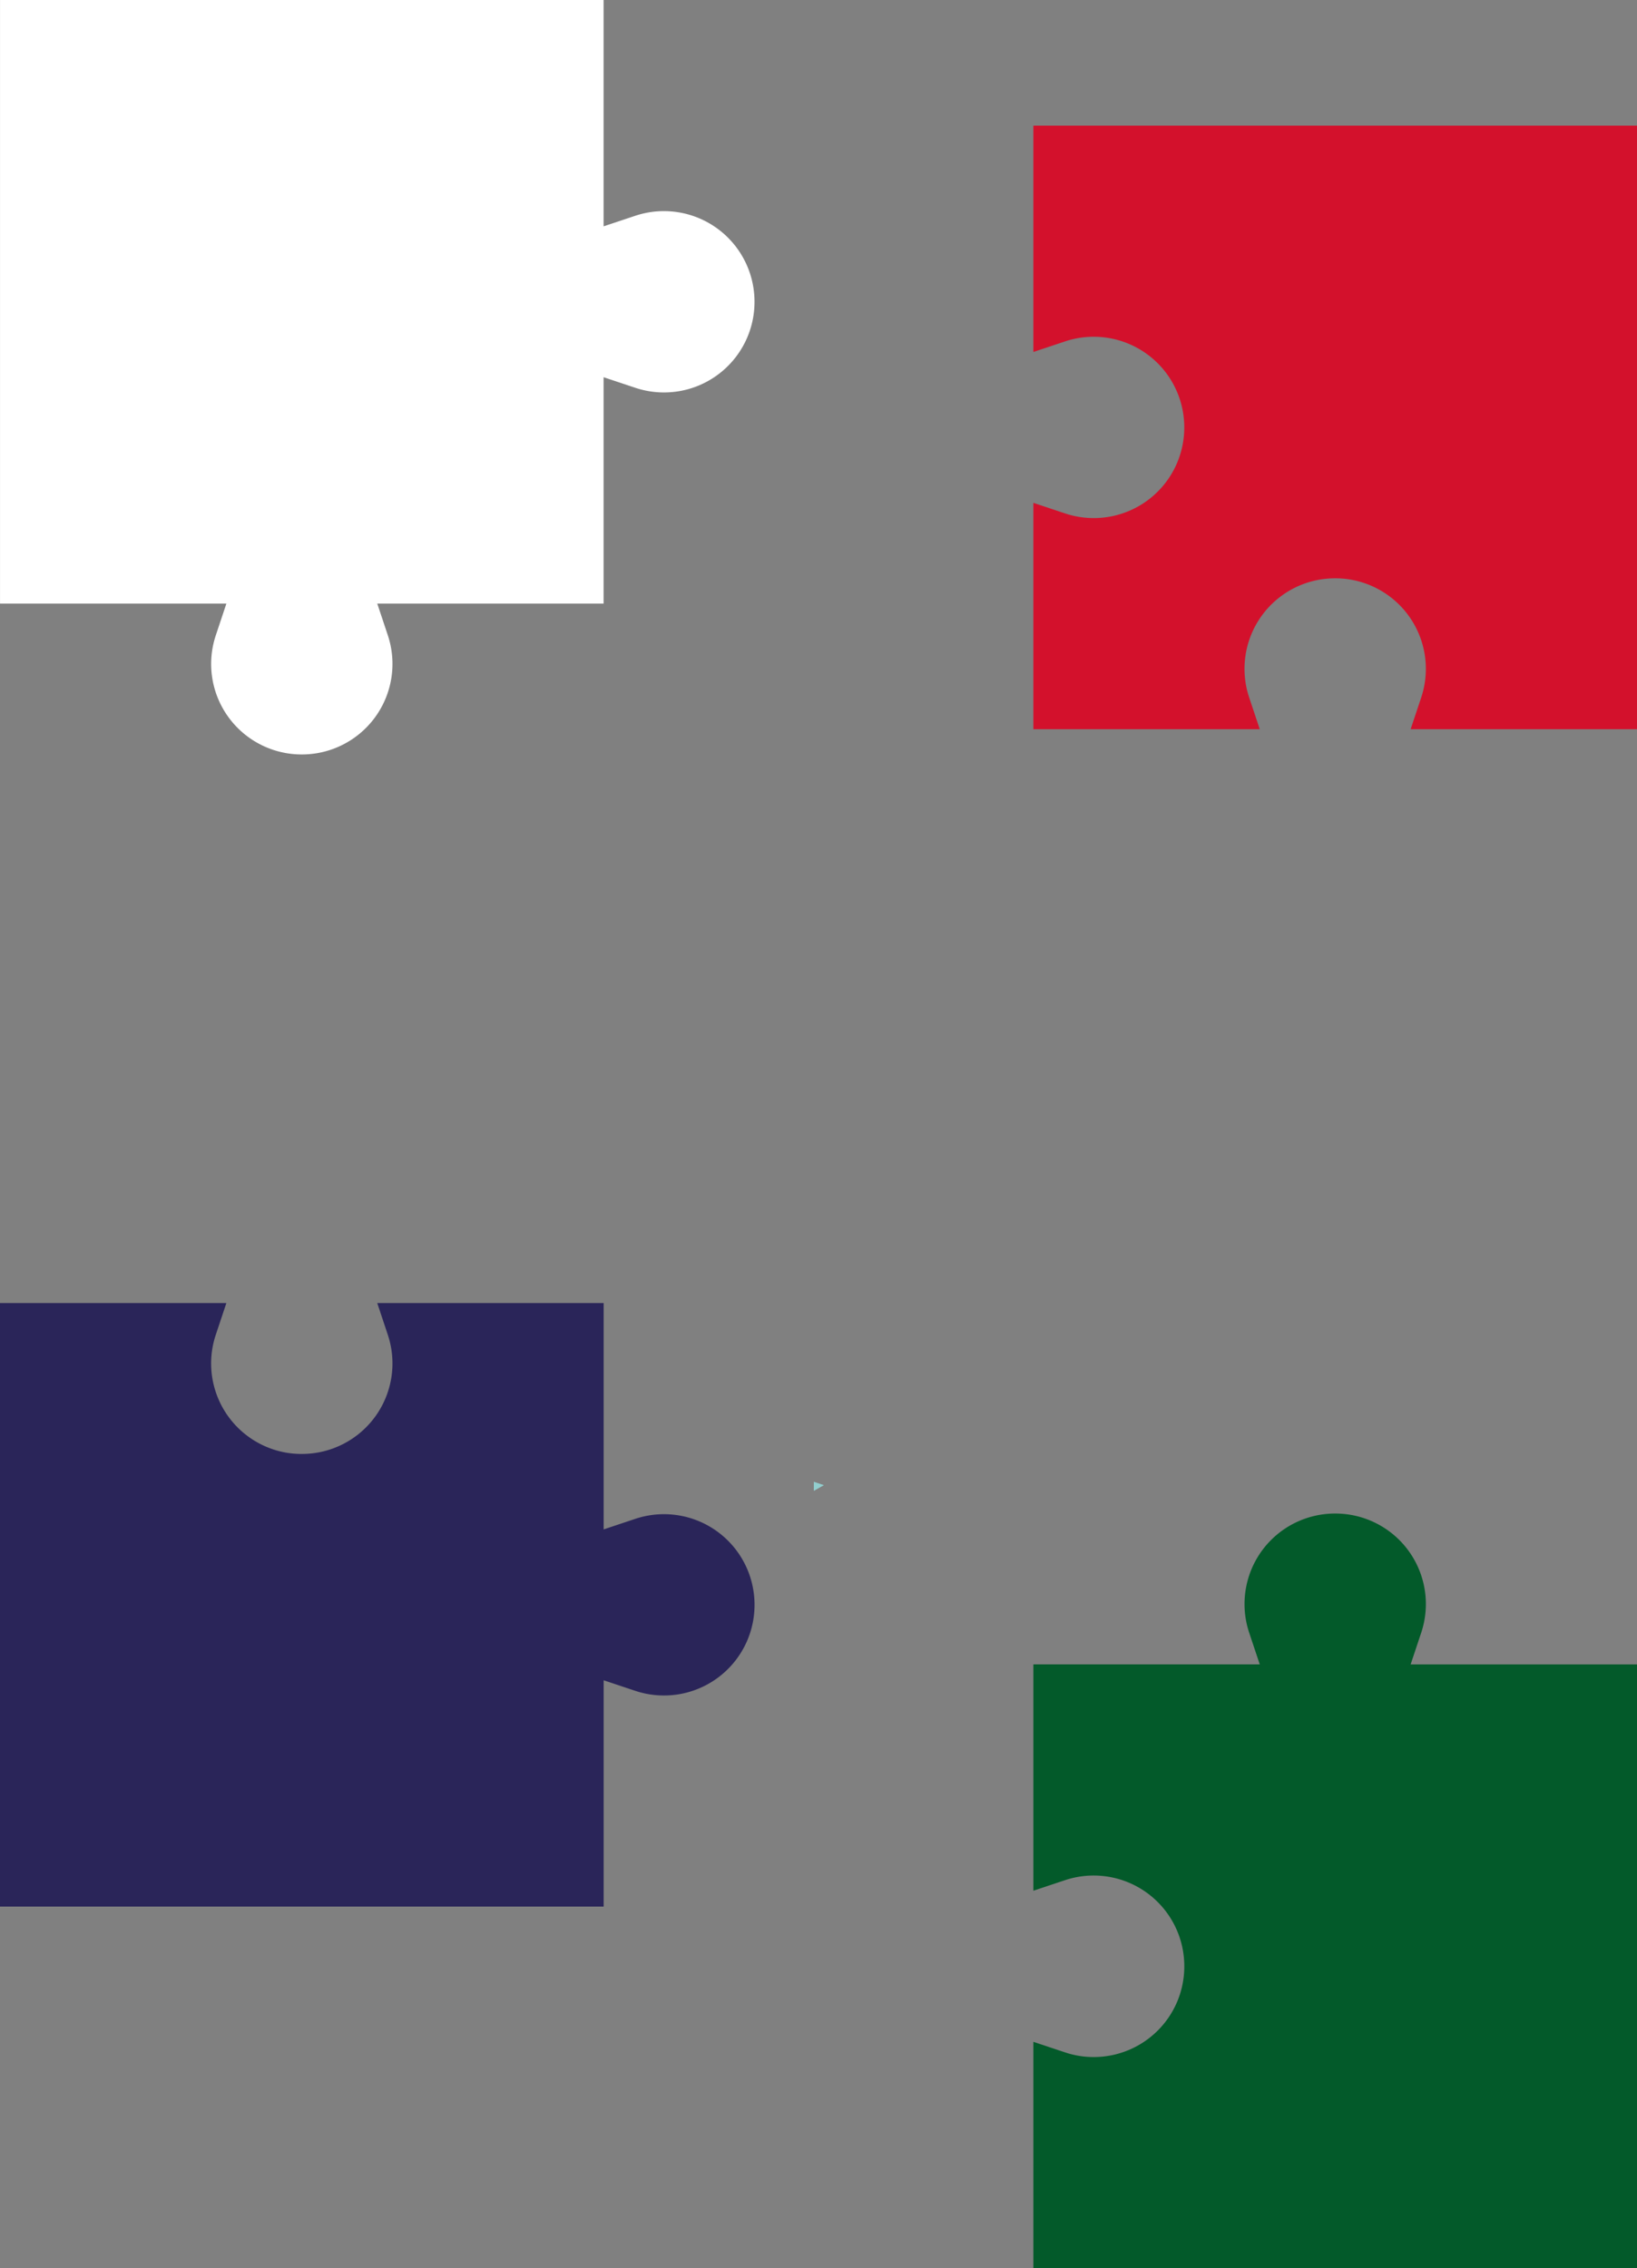 <svg id="Layer_1" data-name="Layer 1" xmlns="http://www.w3.org/2000/svg" viewBox="0 0 574.56 796.12"><rect x="0" y="0" width="574.56" height="796.12" fill="#808080" stroke="none"/><defs><style>.cls-1{fill:#035a2a;}.cls-2{fill:#2a2559;}.cls-3{fill:#d3112c;}.cls-4{fill:#fff;}.cls-5{fill:#92cfcf;}</style></defs><title>menu-open-v-2</title><path class="cls-1" d="M586.24,820.88V609H506.79l3.7-11.1a31.77,31.77,0,0,0-30.18-41.86h0a31.77,31.77,0,0,0-31.82,31.72h0a31.47,31.47,0,0,0,1.64,10.13l3.7,11.1H374.38v79.45l11.1-3.7A31.81,31.81,0,0,1,427.35,715h0a31.78,31.78,0,0,1-31.74,31.82h0a31.38,31.38,0,0,1-10.13-1.64l-11.1-3.7v79.45Z" transform="translate(-11.68 -24.76)"/><path class="cls-2" d="M223.55,482.16v79.45l11.09-3.7a31.78,31.78,0,0,1,41.87,30.18h0a31.79,31.79,0,0,1-41.87,30.18l-11.09-3.7V694H11.68V482.16H91.13l-3.7,11.09a31.79,31.79,0,0,0,20,40.23,31.2,31.2,0,0,0,10.13,1.64h0a31.77,31.77,0,0,0,30.22-41.87l-3.69-11.09Z" transform="translate(-11.68 -24.76)"/><path class="cls-3" d="M586.24,280.72H506.79l3.7-11.09a31.79,31.79,0,0,0-20.05-40.23,31.47,31.47,0,0,0-10.13-1.64h0a31.77,31.77,0,0,0-30.18,41.87l3.7,11.09H374.38V201.27l11.09,3.7a31.77,31.77,0,0,0,41.87-30.18h0a31.79,31.79,0,0,0-41.87-30.18l-11.09,3.7V68.86H586.24Z" transform="translate(-11.68 -24.76)"/><path class="cls-4" d="M11.69,24.76V236.62H91.14l-3.7,11.1a31.77,31.77,0,0,0,30.18,41.87h0a31.79,31.79,0,0,0,30.17-41.87l-3.7-11.1h79.44V157.17l11.1,3.7a31.77,31.77,0,0,0,41.87-30.18h0a31.79,31.79,0,0,0-41.87-30.18l-11.1,3.7V24.76Z" transform="translate(-11.68 -24.76)"/><path class="cls-5" d="M297.32,548.08l3.53-2-3.53-1.19Z" transform="translate(-11.68 -24.76)"/></svg>